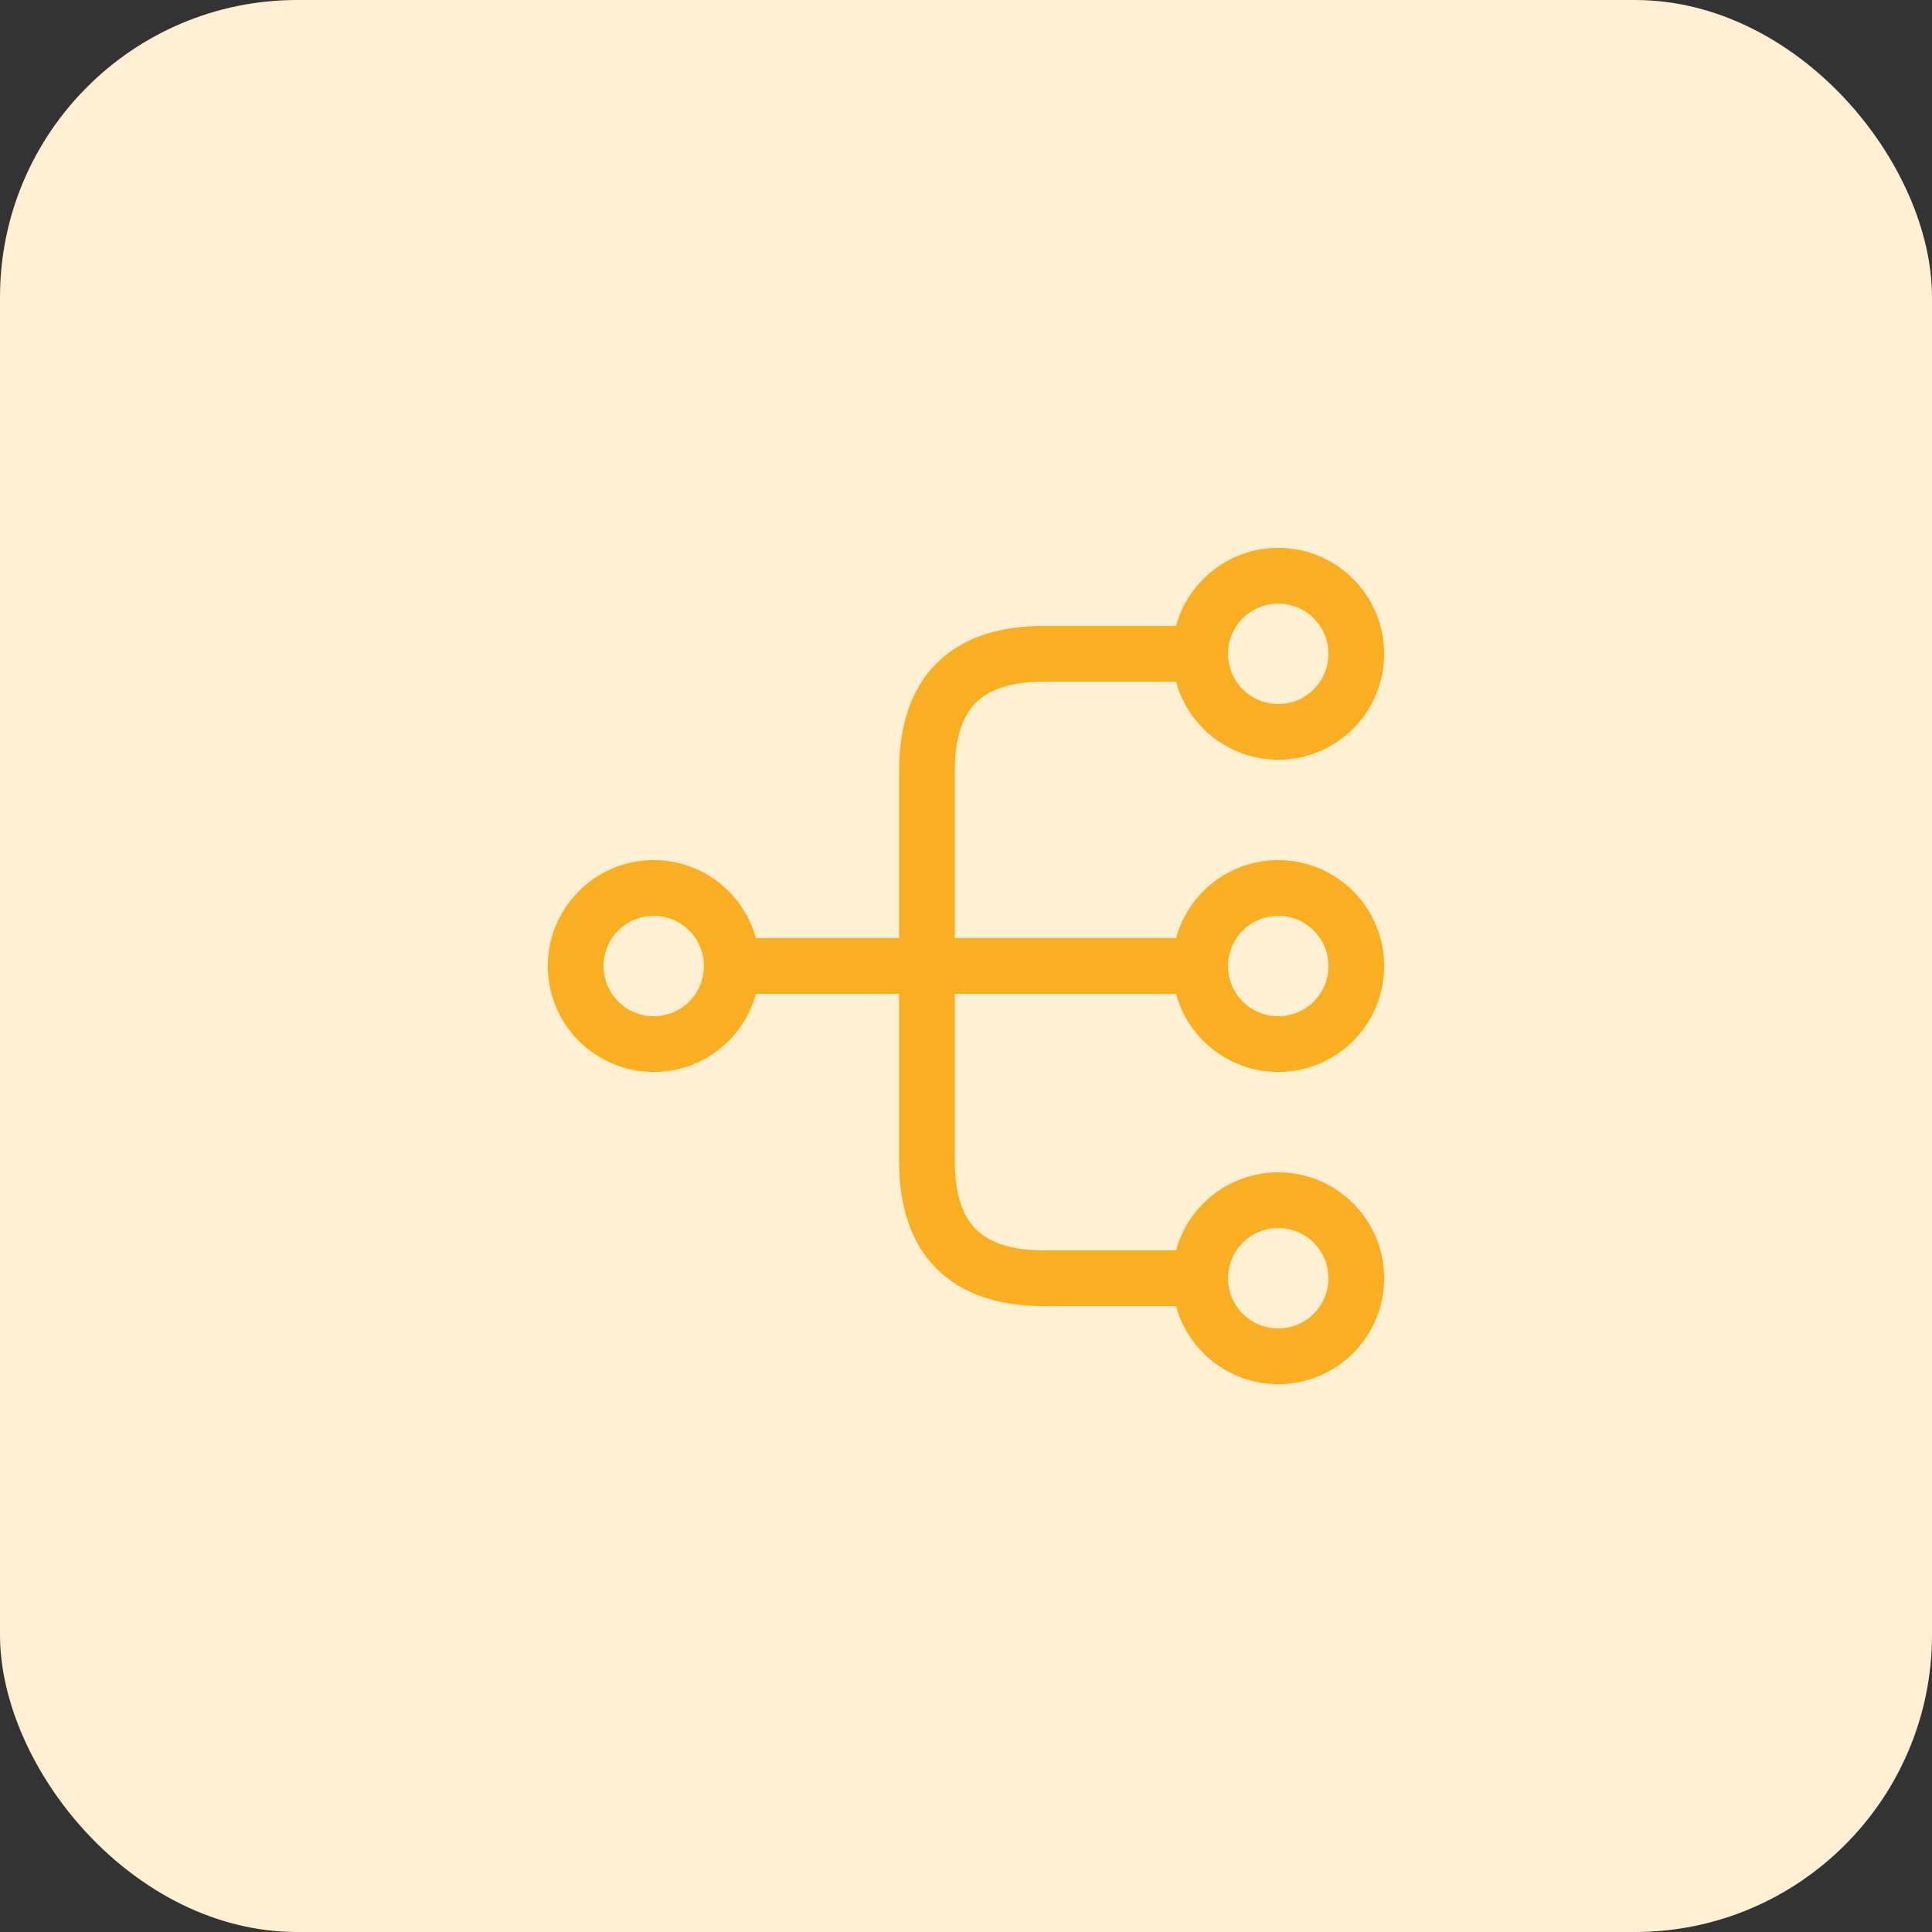 <svg width="52" height="52" viewBox="0 0 52 52" fill="none" xmlns="http://www.w3.org/2000/svg">
<rect x="0" y="0" width="52" height="52" fill="#333333" stroke="none"/>
<rect width="52" height="52" rx="8" fill="#FFF0D4"/>
<path d="M34.404 28.102C35.564 28.102 36.505 27.162 36.505 26.001C36.505 24.841 35.564 23.9 34.404 23.9C33.243 23.9 32.303 24.841 32.303 26.001C32.303 27.162 33.243 28.102 34.404 28.102Z" stroke="#F9AF21" stroke-width="1.5" stroke-linecap="round" stroke-linejoin="round"/>
<path d="M34.404 19.698C35.564 19.698 36.505 18.758 36.505 17.597C36.505 16.437 35.564 15.496 34.404 15.496C33.243 15.496 32.303 16.437 32.303 17.597C32.303 18.758 33.243 19.698 34.404 19.698Z" stroke="#F9AF21" stroke-width="1.5" stroke-linecap="round" stroke-linejoin="round"/>
<path d="M34.404 36.505C35.564 36.505 36.505 35.564 36.505 34.404C36.505 33.243 35.564 32.303 34.404 32.303C33.243 32.303 32.303 33.243 32.303 34.404C32.303 35.564 33.243 36.505 34.404 36.505Z" stroke="#F9AF21" stroke-width="1.5" stroke-linecap="round" stroke-linejoin="round"/>
<path d="M17.595 28.102C18.756 28.102 19.696 27.162 19.696 26.001C19.696 24.841 18.756 23.9 17.595 23.9C16.435 23.9 15.494 24.841 15.494 26.001C15.494 27.162 16.435 28.102 17.595 28.102Z" stroke="#F9AF21" stroke-width="1.5" stroke-linecap="round" stroke-linejoin="round"/>
<path d="M19.696 26H32.302" stroke="#F9AF21" stroke-width="1.5" stroke-linecap="round" stroke-linejoin="round"/>
<path d="M32.303 17.596H28.101C26 17.596 24.949 18.646 24.949 20.747V31.252C24.949 33.353 26 34.404 28.101 34.404H32.303" stroke="#F9AF21" stroke-width="1.5" stroke-linecap="round" stroke-linejoin="round"/>
</svg>
